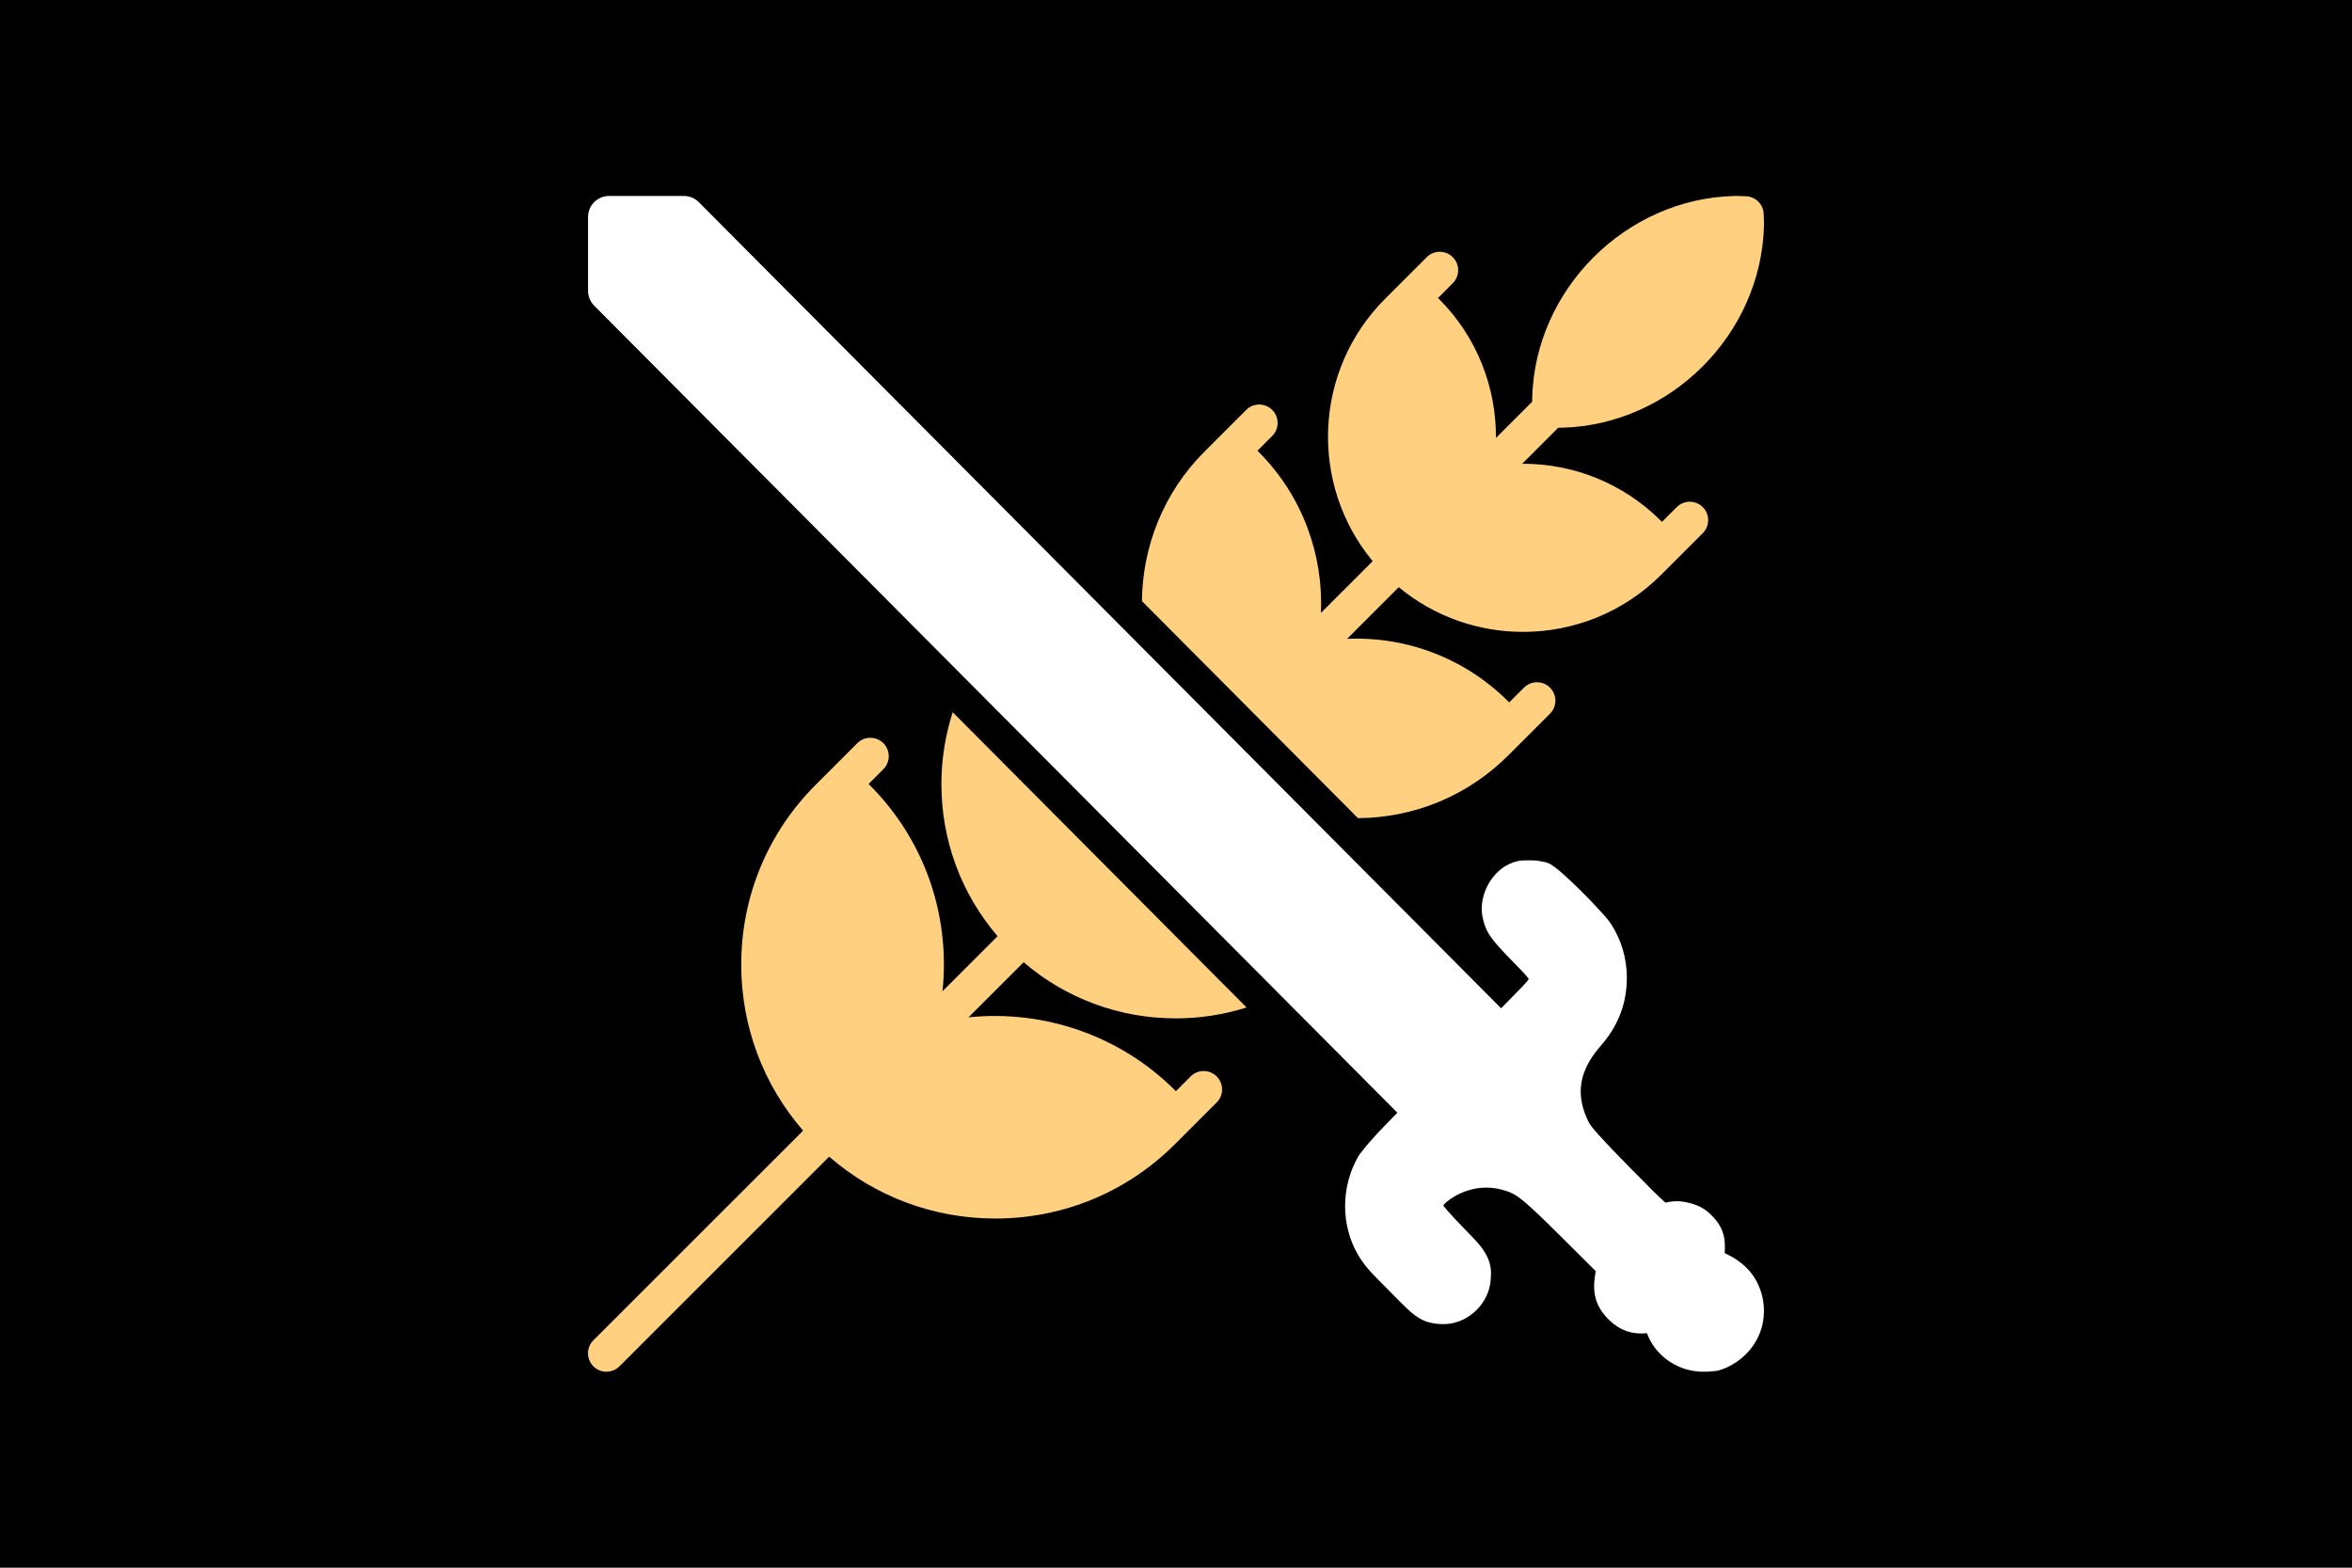 <svg xmlns="http://www.w3.org/2000/svg" xml:space="preserve" id="svg1" width="4608" height="3072" version="1.1" viewBox="0 0 1219.2 812.8"><defs id="defs1"><style id="style1">.cls-1{fill:#0283c0}.cls-2{fill:#fff}.cls-3{fill:#ef483f}</style></defs><path id="rect1" d="M 0 0 L 0 812.8 L 1219.2 812.8 L 1219.2 0 L 0 0 z" style="fill:#000;fill-rule:evenodd;stroke:none;stroke-width:8.467;stroke-linecap:round;stroke-linejoin:round;fill-opacity:1"/><path id="path4" d="M 898.934 101.614 C 842.653 103.063 795.688 150.03 794.238 206.311 C 794.221 206.982 794.232 207.624 794.239 208.26 L 775.445 227.054 C 775.591 200.954 765.742 174.808 745.872 154.938 C 745.723 154.789 745.565 154.644 745.415 154.494 L 753.07 146.839 C 756.798 143.111 756.798 137.067 753.07 133.341 C 749.342 129.612 743.298 129.612 739.571 133.341 L 717.974 154.939 C 680.803 192.11 678.671 251.238 711.551 290.946 L 684.728 317.771 C 686.042 287.644 675.234 257.084 652.28 234.131 C 652.131 233.982 651.974 233.834 651.823 233.687 L 659.478 226.032 C 663.206 222.304 663.206 216.262 659.478 212.534 C 655.75 208.806 649.707 208.806 645.98 212.534 L 624.383 234.131 C 602.983 255.532 592.238 283.542 591.94 311.647 L 703.932 424.192 C 733.376 423.985 761.032 412.457 781.875 391.615 L 803.473 370.017 C 807.201 366.289 807.201 360.246 803.473 356.519 C 799.745 352.792 793.701 352.791 789.975 356.519 L 782.321 364.174 C 782.173 364.024 782.025 363.866 781.876 363.717 C 766.815 348.656 747.904 338.281 727.191 333.718 C 717.654 331.616 707.941 330.799 698.292 331.216 L 725.061 304.447 C 743.699 319.882 766.605 327.613 789.527 327.612 C 815.431 327.611 841.347 317.747 861.068 298.025 L 882.665 276.427 C 886.393 272.699 886.393 266.656 882.665 262.929 C 878.932 259.198 872.889 259.198 869.161 262.928 L 869.162 262.925 L 861.507 270.579 C 861.358 270.429 861.211 270.271 861.063 270.123 C 841.592 250.65 815.644 240.295 789.043 240.454 L 807.738 221.759 C 808.019 221.765 808.29 221.774 808.577 221.774 C 808.942 221.774 809.314 221.773 809.689 221.759 C 865.97 220.311 912.936 173.343 914.385 117.066 C 914.429 115.37 914.362 113.771 914.3 112.358 C 914.279 111.898 914.261 111.437 914.247 110.976 C 914.08 105.954 910.049 101.92 905.026 101.752 L 903.649 101.698 C 902.235 101.638 900.634 101.571 898.934 101.614 z M 493.852 369.261 C 490.048 381.136 487.999 393.634 487.999 406.462 C 487.999 435.724 498.274 463.404 517.111 485.391 L 488.558 513.943 C 489.036 509.359 489.284 504.726 489.284 500.053 C 489.284 464.869 475.583 431.791 450.704 406.912 C 450.552 406.76 450.398 406.618 450.246 406.469 L 457.902 398.814 C 461.63 395.086 461.63 389.042 457.902 385.315 C 454.174 381.588 448.131 381.588 444.404 385.315 L 422.814 406.914 C 397.935 431.793 384.235 464.871 384.235 500.055 C 384.235 532.037 395.56 562.278 416.307 586.205 L 307.597 694.906 C 303.869 698.634 303.869 704.676 307.597 708.404 C 309.459 710.267 311.903 711.2 314.345 711.2 C 316.787 711.2 319.23 710.268 321.094 708.404 L 429.802 599.697 C 453.727 620.445 483.968 631.768 515.951 631.768 C 551.135 631.768 584.212 618.067 609.09 593.19 L 630.688 571.592 C 634.416 567.865 634.416 561.822 630.688 558.094 C 626.96 554.366 620.917 554.366 617.19 558.094 L 609.534 565.753 C 609.385 565.601 609.243 565.446 609.091 565.295 C 580.659 536.863 541.02 523.393 502.036 527.467 L 530.614 498.889 C 552.601 517.726 580.281 528.001 609.543 528.001 C 622.167 528.001 634.479 526.035 646.185 522.348 L 493.852 369.261 z" style="display:inline;fill:#ffd080;fill-opacity:1;stroke:none;stroke-width:.413"/><path id="path1" d="M 315.714 101.6 C 309.702 101.6 304.829 106.474 304.828 112.486 L 304.828 150.8 C 304.828 153.678 305.967 156.439 307.997 158.48 L 488.28 339.655 L 675.761 528.064 L 724.365 576.908 L 717.979 583.446 C 714.953 586.544 711.957 589.799 709.499 592.636 C 708.193 594.142 707.056 595.555 706.193 596.665 C 705.761 597.22 705.399 597.695 705.107 598.089 C 704.816 598.483 705.287 597.49 704.011 599.719 C 695.063 615.343 694.98 635.147 703.945 650.568 C 707.76 657.13 712.295 661.262 716.814 665.899 C 716.847 665.933 716.881 665.966 716.914 666 L 724.904 674.088 C 729.739 678.981 732.806 681.974 737.176 684.247 C 740.697 686.077 745.964 686.748 750.036 686.451 C 761.718 685.599 771.862 675.442 772.7 663.755 L 772.7 663.755 L 772.7 663.754 L 772.7 663.754 L 772.7 663.753 L 772.7 663.753 C 772.847 661.71 773.028 659.919 772.715 657.407 C 772.402 654.896 771.325 652.214 770.353 650.468 C 767.748 645.79 764.442 642.546 758.313 636.278 C 755.396 633.295 752.654 630.34 750.634 628.042 C 749.616 626.885 748.799 625.913 748.266 625.236 C 748.119 625.049 748.259 625.264 748.156 625.144 C 748.333 624.751 748.742 624.091 750.065 623.02 C 758.032 616.567 768.675 614.235 778.205 616.737 C 782.34 617.823 784.525 618.659 788.468 621.696 C 792.621 624.895 798.648 630.669 809.22 641.183 L 809.223 641.183 L 827.167 659.023 L 827.052 659.715 C 826.303 664.232 825.899 668.506 827.118 673.128 C 828.338 677.752 831.238 681.538 834.048 684.29 C 839.696 689.819 846.032 691.983 853.727 691.241 C 857.972 702.675 868.897 710.521 881.268 711.147 C 883.619 711.266 885.728 711.171 887.55 710.983 C 889.372 710.795 890.141 710.922 892.988 709.852 C 902.652 706.222 910.221 698.381 913.07 688.709 C 915.87 679.205 914.098 668.701 908.3 660.753 C 906.047 657.666 903.639 655.559 900.645 653.43 C 899.013 652.269 897.488 651.411 896.114 650.735 C 895.328 650.348 894.814 650.045 894.039 649.742 L 894.07 649.096 C 894.233 645.678 894.207 642.15 892.817 638.368 C 891.426 634.587 888.926 631.724 886.655 629.552 C 882.923 625.981 879.14 624.418 874.469 623.404 C 870.606 622.565 867.217 622.572 863.397 623.547 C 863.202 623.402 863.296 623.519 862.392 622.719 C 859.688 620.322 854.545 615.179 845.129 605.622 C 829.734 589.996 824.711 584.166 823.539 581.822 C 816.493 567.724 818.317 555.265 829.798 542.179 C 838.846 531.868 843.282 520.318 843.301 506.925 C 843.316 497.014 840.451 487.179 835.085 479.052 C 833.17 476.153 831.527 474.53 828.786 471.527 C 826.044 468.525 822.711 465.033 819.4 461.764 C 816.14 458.544 812.901 455.478 810.142 453.036 C 808.762 451.814 807.538 450.772 806.394 449.882 C 805.842 449.452 805.587 449.305 805.23 449.069 C 805.488 449.295 805.568 449.322 806.236 450.011 C 806.513 450.297 807.393 451.424 807.393 451.423 C 807.392 451.423 808.285 452.996 808.285 452.996 C 808.285 452.996 808.375 453.305 808.402 453.397 C 807.344 450.818 805.337 448.744 802.795 447.601 C 802.645 447.537 802.611 447.496 801.848 447.245 C 801.658 447.182 801.419 447.1 800.938 446.986 C 800.697 446.929 800.396 446.859 799.927 446.793 C 799.894 446.788 799.813 446.792 799.767 446.787 C 797.019 446.104 794.828 446.023 792.503 446.069 C 789.348 446.132 786.943 445.828 782.275 448.007 C 773.924 451.904 768.077 461.717 768.077 471.274 C 768.077 474.825 769.372 480.341 771.601 483.927 C 774.264 488.211 777.892 492.1 783.965 498.334 C 787.476 501.94 789.972 504.451 791.41 506.2 C 792.876 507.984 792.605 508.007 792.604 507.619 L 792.604 507.622 C 792.603 507.191 792.878 507.226 791.461 508.945 C 790.046 510.66 787.578 513.126 784.094 516.68 L 778.131 522.763 L 733.034 477.444 L 539.19 282.643 L 362.23 104.809 C 360.187 102.755 357.409 101.6 354.512 101.6 L 315.714 101.6 z M 805.23 449.069 L 805.23 449.069 C 805.006 448.921 804.598 448.622 804.5 448.559 C 804.436 448.518 804.398 448.493 804.488 448.552 C 804.551 448.594 804.63 448.543 805.229 449.069 L 805.23 449.069 z" style="display:inline;fill:#fff;fill-opacity:1;stroke:none;stroke-width:1"/></svg>